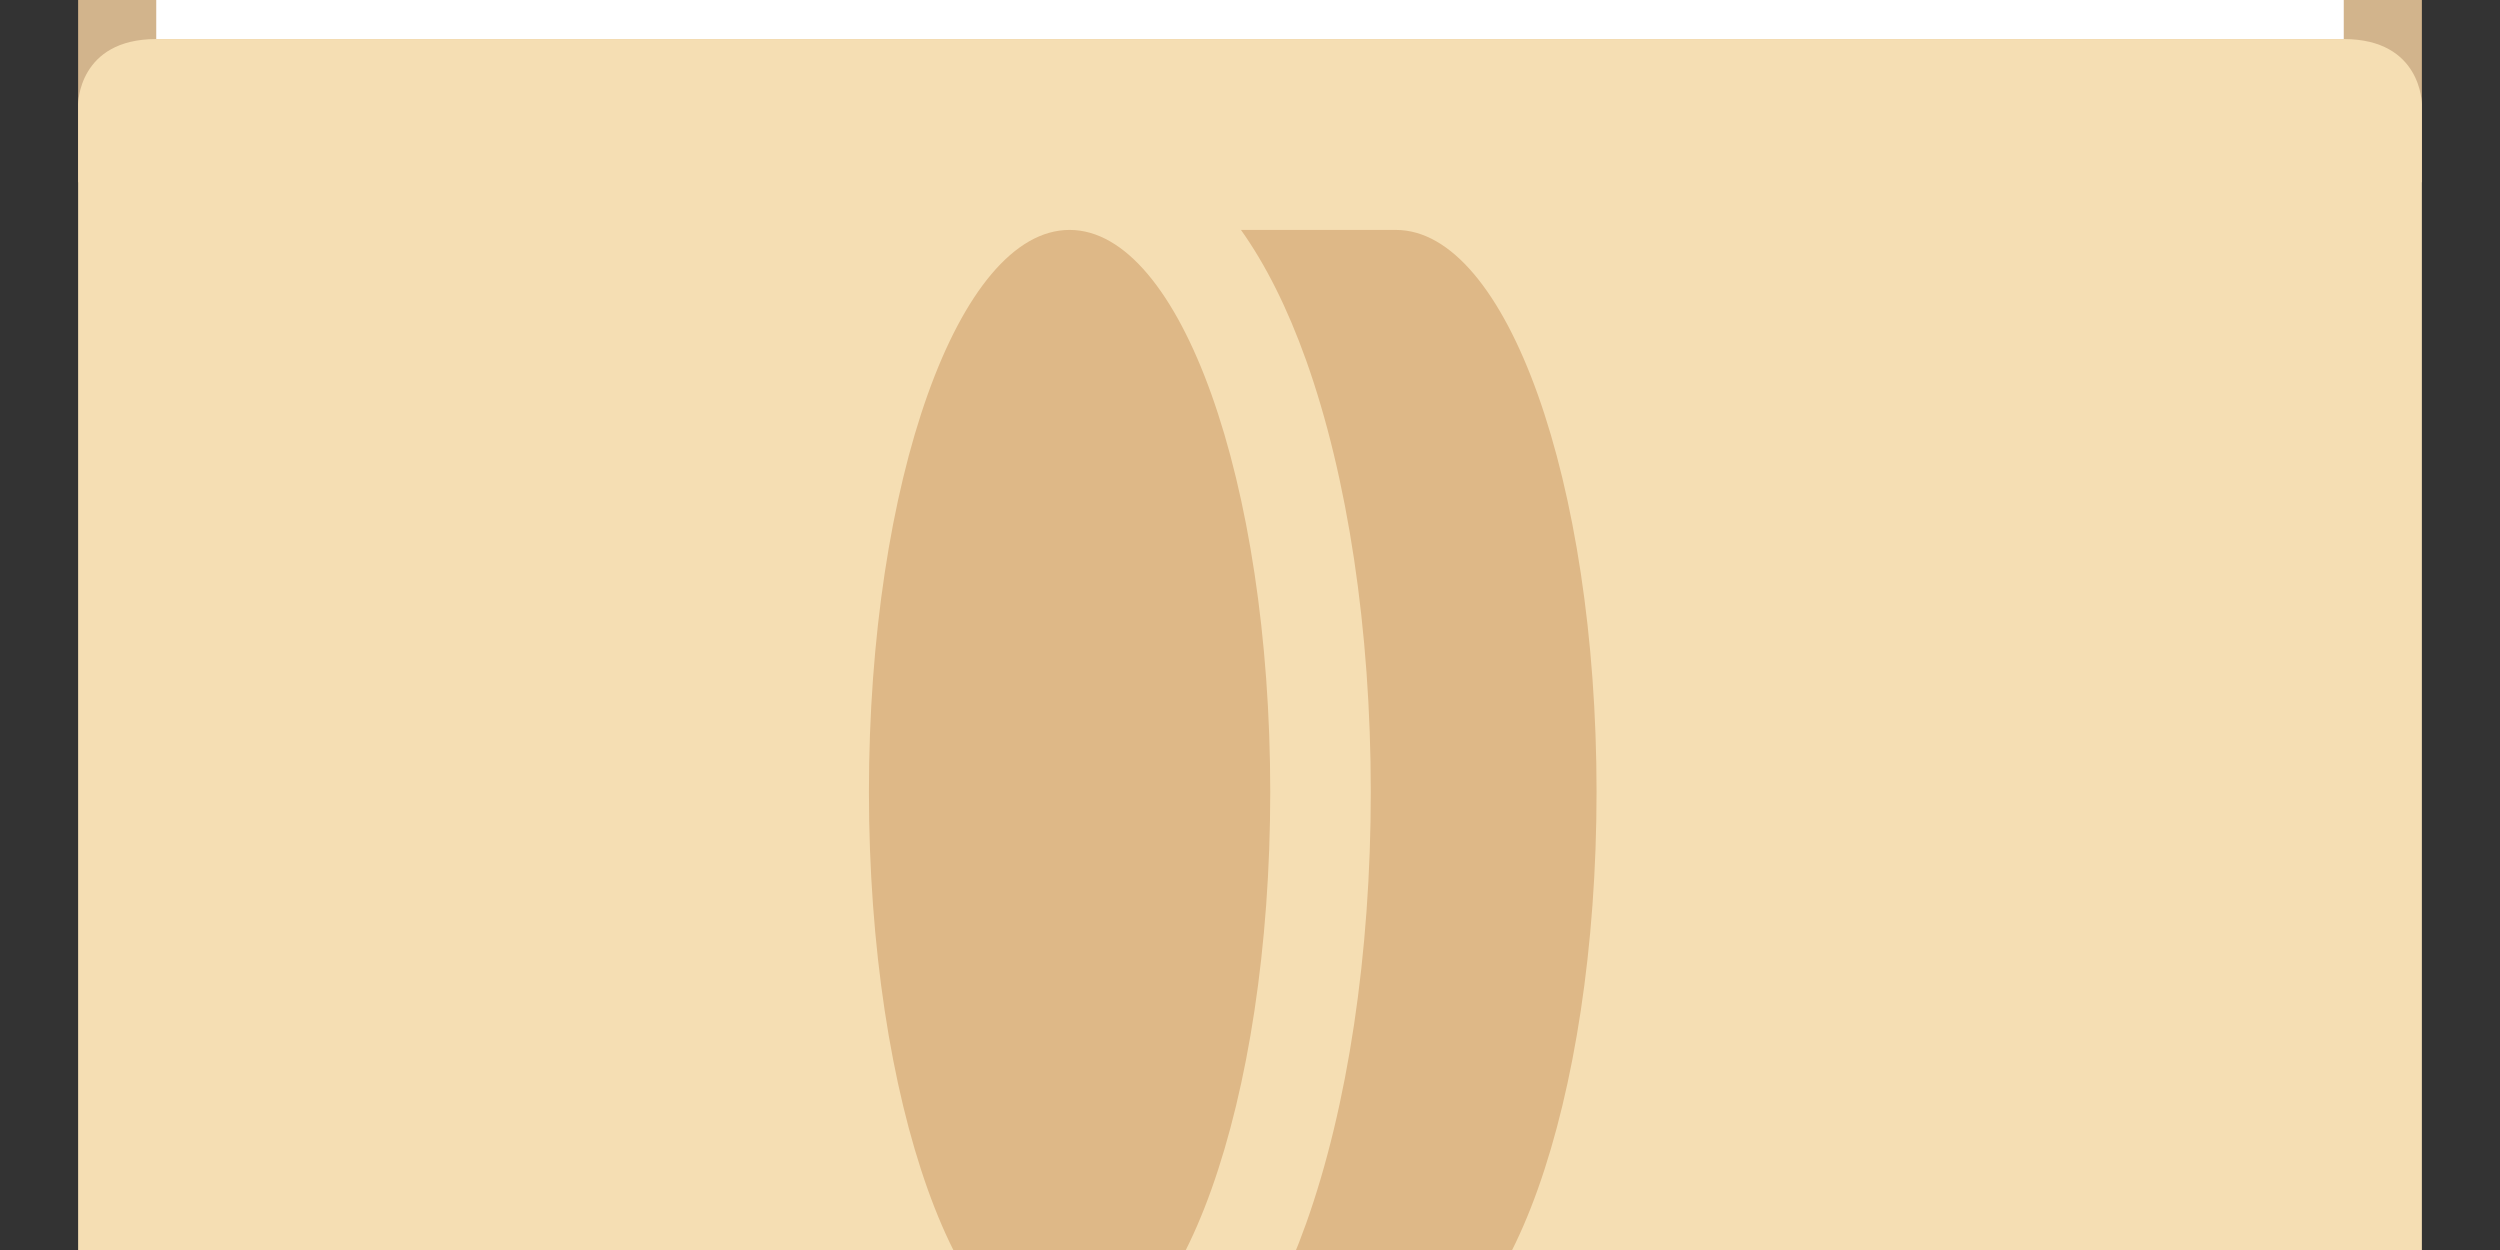 <svg 
	id="optics-full-icon" 
	xmlns:svg="http://www.w3.org/2000/svg" 
	xmlns="http://www.w3.org/2000/svg" 
	viewBox="0 16 48 24">
	
	<rect x="0" y="16" width="48" height="24" fill="#333333" stroke="none"/>
	
	<style>
		.folder-top {
			fill: tan;
		}
		.folder-body {
			fill: wheat;
		}
		.folder-contents {
			fill: white;
		}
		.folder-icon {
			fill: burlywood;
		}
	</style>

	<g class="folder-top" transform="translate(0 1.5)">
		<path d="M 43.5,11.5 H 21 L 16.5,7 h -12 c -3,0 -3,0 -3,3 v 8 h 45 v -3.5 c 0,0 0,-3 -3,-3 z" />
	</g>

	<rect class="folder-contents" x="3" y="14.5" width="42" height="2.25" />

	<g class="folder-body">
		<path id="folder-cover" d="M 3,16.75 C 1.5,16.75 1.5,18 1.5,18 v 25.75 c 0,2.25 0,2 3,2 h 39 c 3,0 3,0.25 3,-2 V 18 c 0,0 0,-1.25 -1.5,-1.25 z" />
	</g>

	<g class="folder-icon" transform="translate(11.5, 14.5), scale(.05)">
		<path d="m 103.669,334.085 c 0,119.181 34.496,215.796 77.053,215.796 42.553,0 77.05,-96.615 77.05,-215.796 0,-119.181 -34.497,-215.796 -77.05,-215.796 -42.557,0 -77.053,96.615 -77.053,215.796 z M 271.526,168.28 c 16.027,44.889 24.854,103.772 24.854,165.805 0,62.032 -8.827,120.914 -24.854,165.805 -7.096,19.874 -15.484,36.634 -24.996,49.992 l 59.491,0 c 42.555,0 77.053,-96.615 77.053,-215.796 0,-119.181 -34.497,-215.796 -77.053,-215.796 l -59.491,0 c 9.512,13.358 17.899,30.117 24.996,49.992 z" />
	</g>
</svg>